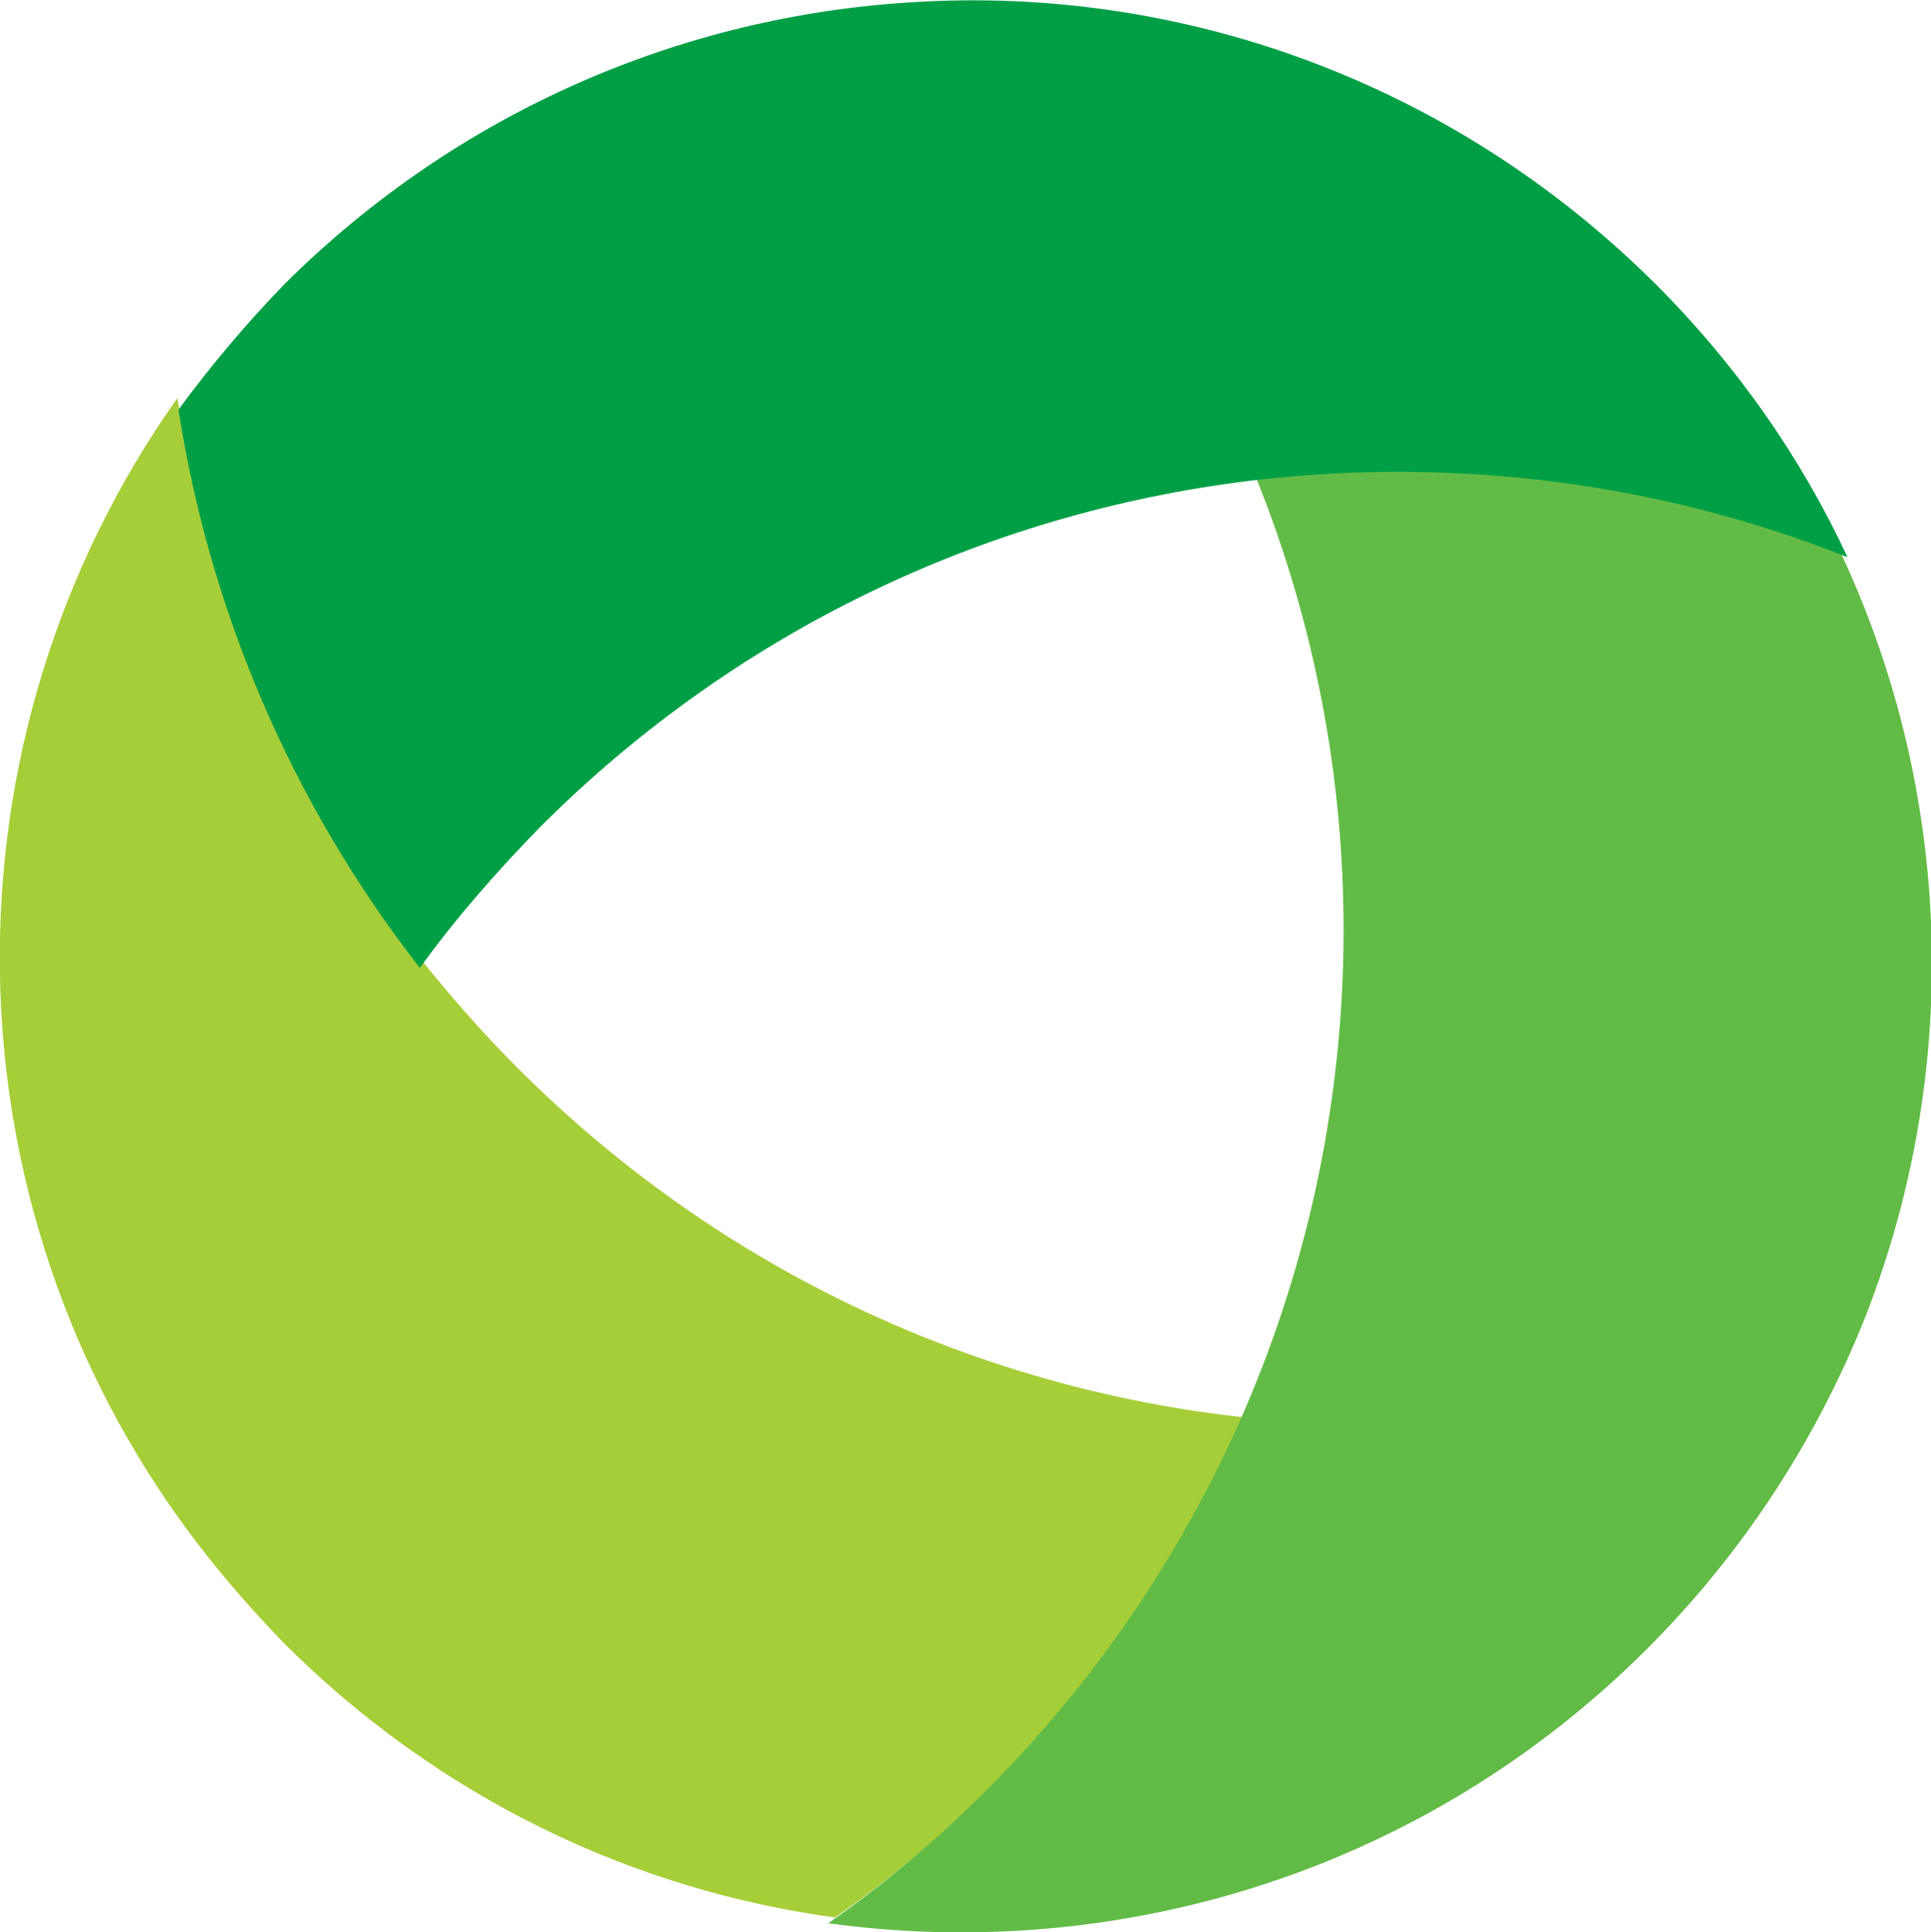 <?xml version="1.0" encoding="utf-8"?>
<!-- Generator: Adobe Illustrator 24.1.1, SVG Export Plug-In . SVG Version: 6.00 Build 0)  -->
<svg version="1.1" id="Capa_1" xmlns="http://www.w3.org/2000/svg" xmlns:xlink="http://www.w3.org/1999/xlink" x="0px" y="0px"
	 viewBox="0 0 16.88 16.89" style="enable-background:new 0 0 16.88 16.89;" xml:space="preserve">
<style type="text/css">
	.st0{fill:#A6CE39;}
	.st1{fill:#62BB46;}
	.st2{fill:#009F46;}
</style>
<path class="st0" d="M10.89,12.39c-2.32-0.25-4.58-1.27-6.36-3.05C4.22,9.03,3.93,8.7,3.66,8.36C2.53,6.9,1.82,5.22,1.55,3.48
	c-2.11,2.98-2.07,7.02,0.13,9.95c0.24,0.32,0.51,0.63,0.8,0.93c1.36,1.36,3.06,2.16,4.82,2.4c0.49-0.34,0.95-0.73,1.39-1.17
	C9.64,14.63,10.37,13.55,10.89,12.39"/>
<path class="st1" d="M16.27,11.6c0.88-2.17,0.82-4.64-0.18-6.77c-1.63-0.65-3.4-0.88-5.12-0.68c1.08,2.66,1.03,5.66-0.14,8.29
	c-0.52,1.16-1.25,2.25-2.2,3.2c-0.44,0.44-0.9,0.83-1.39,1.17c2.54,0.35,5.21-0.45,7.16-2.4C15.23,13.58,15.85,12.62,16.27,11.6"/>
<path class="st2" d="M14.47,2.48c-1.79-1.78-4.17-2.61-6.5-2.46C5.98,0.14,4.02,0.96,2.49,2.48C2.15,2.83,1.84,3.2,1.56,3.58
	c0.27,1.74,0.98,3.43,2.11,4.88c0.31-0.43,0.67-0.84,1.05-1.23c1.77-1.77,4-2.78,6.31-3.04c1.72-0.19,3.49,0.03,5.12,0.68
	C15.75,4.01,15.19,3.2,14.47,2.48"/>
</svg>
